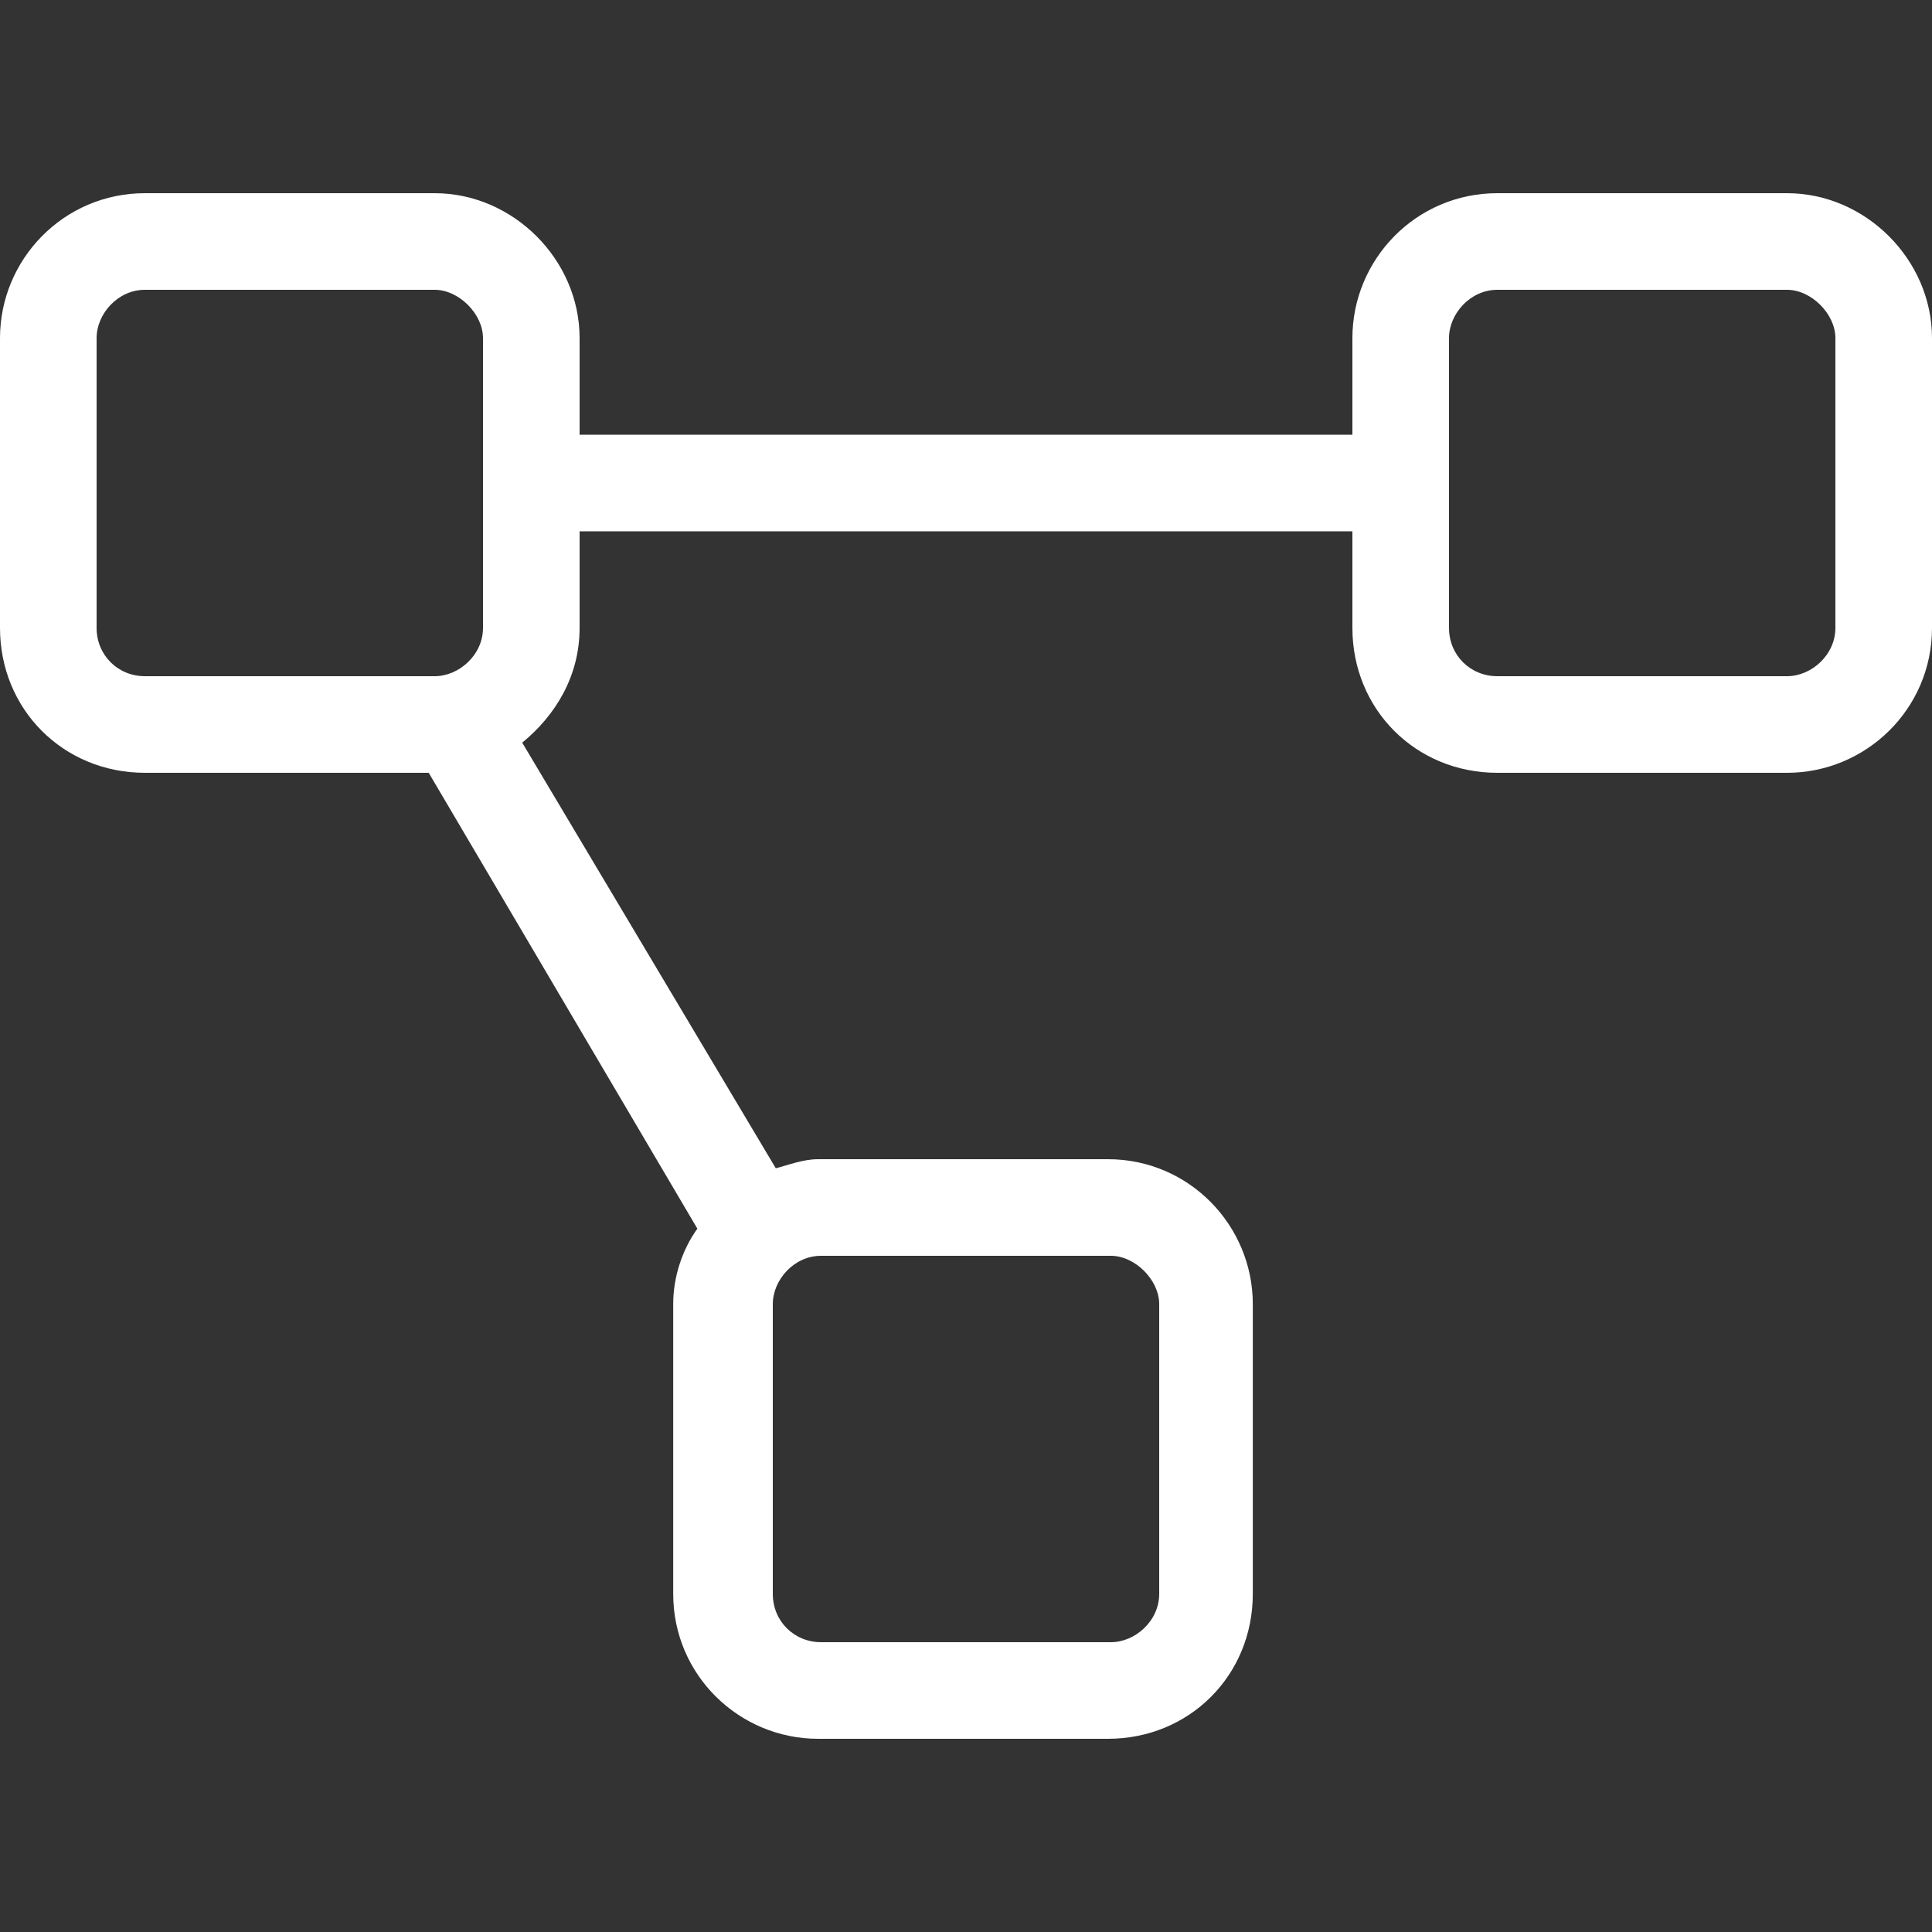 <svg width="20" height="20" viewBox="0 0 20 20" fill="none" xmlns="http://www.w3.org/2000/svg">
<rect x="0" y="0" width="20" height="20" fill="#333333" stroke="none"/>
<path d="M18.5 2H15.5C14.656 2 14 2.688 14 3.5V4.5H6V3.5C6 2.688 5.312 2 4.5 2H1.5C0.656 2 0 2.688 0 3.5V6.5C0 7.344 0.656 8 1.5 8H4.438L7.219 12.719C7.062 12.938 6.969 13.219 6.969 13.5V16.5C6.969 17.344 7.656 18 8.469 18H11.469C12.312 18 12.969 17.344 12.969 16.5V13.5C12.969 12.688 12.312 12 11.469 12H8.469C8.312 12 8.156 12.062 8.031 12.094L5.406 7.688C5.75 7.406 6 7 6 6.5V5.5H14V6.5C14 7.344 14.656 8 15.5 8H18.5C19.312 8 20 7.344 20 6.5V3.5C20 2.688 19.312 2 18.5 2ZM1 6.5V3.5C1 3.25 1.219 3 1.5 3H4.5C4.75 3 5 3.25 5 3.5V6.5C5 6.781 4.75 7 4.5 7H1.5C1.219 7 1 6.781 1 6.5ZM11.5 13C11.75 13 12 13.25 12 13.5V16.5C12 16.781 11.75 17 11.5 17H8.5C8.219 17 8 16.781 8 16.5V13.5C8 13.25 8.219 13 8.5 13H11.5ZM19 6.5C19 6.781 18.75 7 18.5 7H15.5C15.219 7 15 6.781 15 6.5V3.5C15 3.25 15.219 3 15.5 3H18.5C18.75 3 19 3.25 19 3.5V6.5Z" fill="white"/>
</svg>

